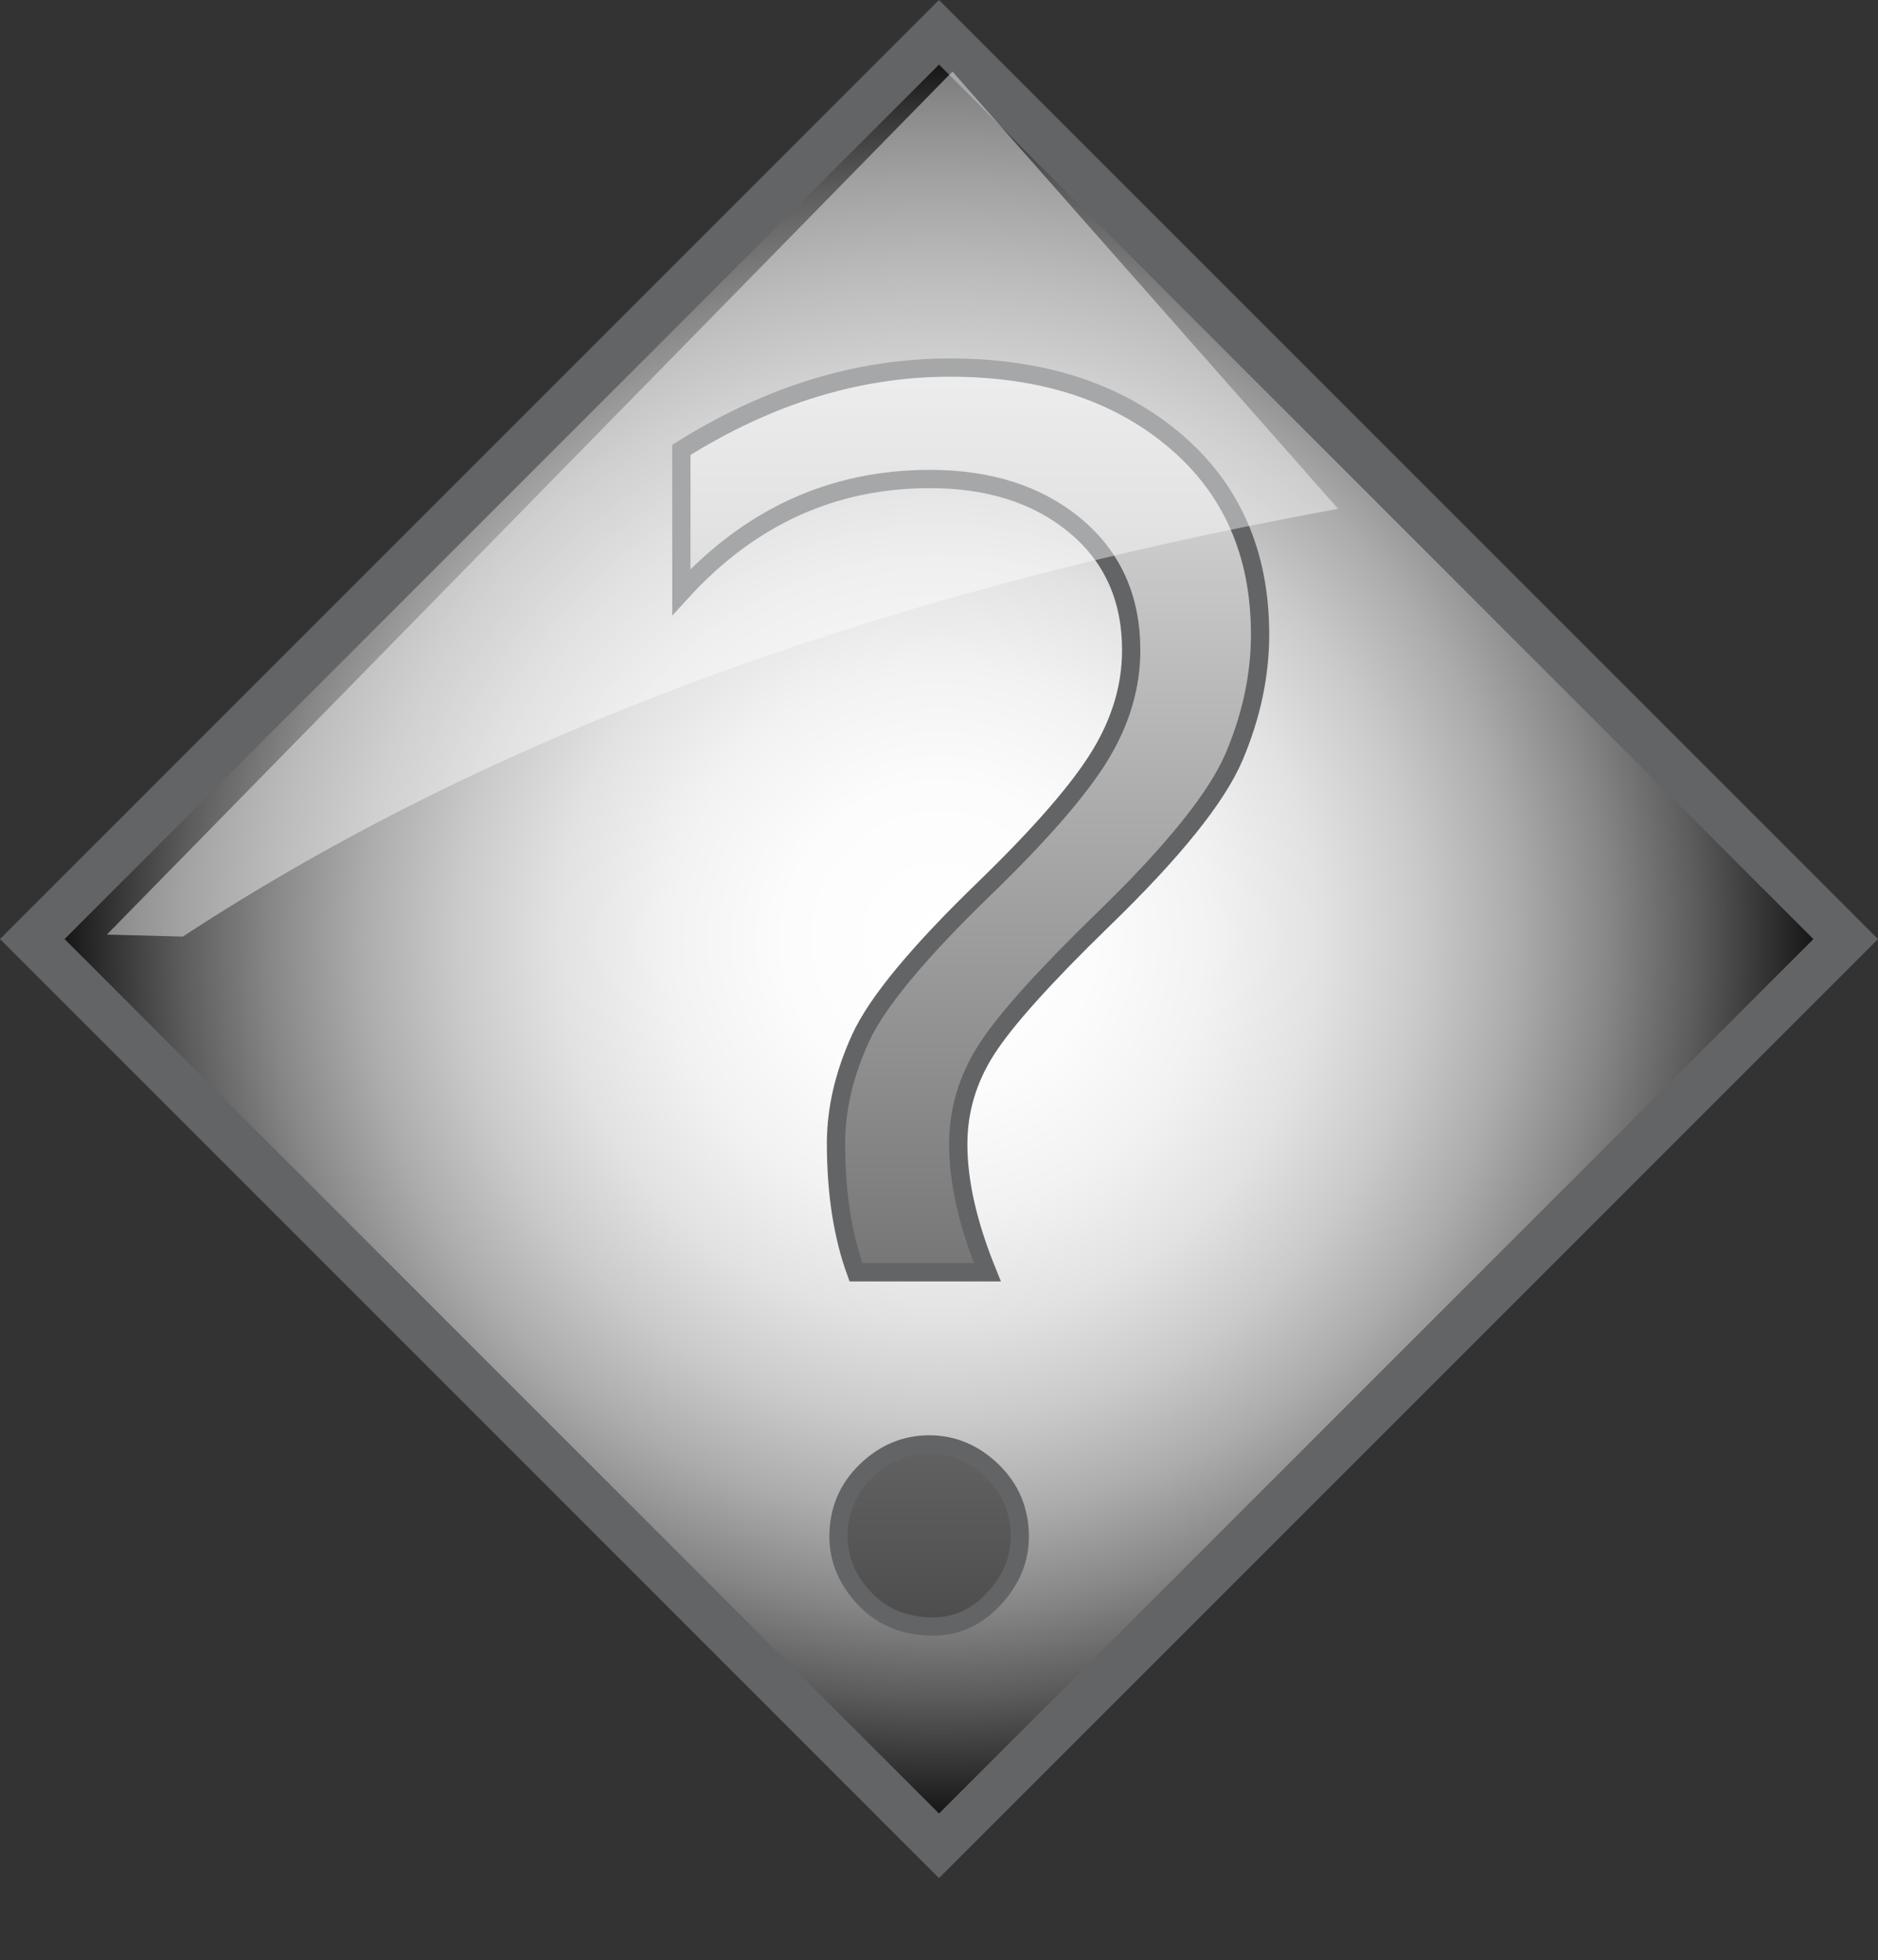 <?xml version="1.0" encoding="utf-8"?>
<!-- Generator: Adobe Illustrator 12.0.0, SVG Export Plug-In . SVG Version: 6.00 Build 51448)  -->
<!DOCTYPE svg PUBLIC "-//W3C//DTD SVG 1.0//EN" "http://www.w3.org/TR/2001/REC-SVG-20010904/DTD/svg10.dtd">
<svg  version="1.0" id="Layer_1" xmlns="http://www.w3.org/2000/svg" xmlns:xlink="http://www.w3.org/1999/xlink" width="411.167" height="429.158"
	 viewBox="0 0 411.167 429.158" overflow="visible" enable-background="new 0 0 411.167 429.158" xml:space="preserve">
<rect x="0" y="0" width="411.167" height="429.158" fill="#333333" stroke="none"/>
<radialGradient id="XMLID_11_" cx="497.03" cy="-1.923" r="198.512" gradientTransform="matrix(1 0 0 -1 -291.446 203.66)" gradientUnits="userSpaceOnUse">
	<stop  offset="0" style="stop-color:#FFFFFF"/>
	<stop  offset="0.17" style="stop-color:#FCFCFC"/>
	<stop  offset="0.301" style="stop-color:#F2F2F2"/>
	<stop  offset="0.42" style="stop-color:#E2E2E2"/>
	<stop  offset="0.531" style="stop-color:#CACACA"/>
	<stop  offset="0.636" style="stop-color:#ACACAC"/>
	<stop  offset="0.738" style="stop-color:#878787"/>
	<stop  offset="0.836" style="stop-color:#5C5C5C"/>
	<stop  offset="0.93" style="stop-color:#2A2A2A"/>
	<stop  offset="1" style="stop-color:#000000"/>
</radialGradient>
<polygon fill="url(#XMLID_11_)" stroke="#636466" stroke-width="10" points="7.071,205.584 205.582,7.071 404.096,205.588 
	205.583,404.096 "/>
<g>
	
		<linearGradient id="XMLID_12_" gradientUnits="userSpaceOnUse" x1="503.974" y1="183.416" x2="503.974" y2="-296.783" gradientTransform="matrix(1 0 0 -1 -291.446 203.66)">
		<stop  offset="0" style="stop-color:#FFFFFF"/>
		<stop  offset="1" style="stop-color:#000000"/>
	</linearGradient>
	<path fill="url(#XMLID_12_)" stroke="#636466" stroke-width="4" d="M187.404,278.537c-2.913-8.011-4.369-17.416-4.369-28.218
		c0-7.524,1.79-15.2,5.371-23.028c3.58-7.828,12.652-18.781,27.216-32.859c12.258-11.894,20.662-21.573,25.213-29.037
		s6.826-15.14,6.826-23.028c0-11.409-4.096-20.511-12.287-27.308c-8.192-6.796-18.781-10.194-31.768-10.194
		c-21.239,0-39.383,8.253-54.432,24.758v-31.13C168.35,86.477,187.95,80.47,207.976,80.47c20.146,0,36.501,5.279,49.063,15.838
		s18.842,24.758,18.842,42.599c0,8.86-1.881,17.75-5.645,26.67c-3.762,8.92-13.35,20.845-28.763,35.772
		c-12.865,12.5-21.361,21.966-25.487,28.399s-6.189,13.351-6.189,20.753c0,8.253,2.125,17.598,6.373,28.035L187.404,278.537
		L187.404,278.537z M183.581,336.428c0-5.704,2.002-10.498,6.007-14.381c4.004-3.884,8.617-5.826,13.836-5.826
		c5.219,0,9.83,1.942,13.835,5.826c4.005,3.884,6.007,8.678,6.007,14.381c0,4.977-1.882,9.497-5.644,13.563
		c-3.763,4.065-8.191,6.099-13.29,6.099c-6.189,0-11.196-2.033-15.019-6.099C185.493,345.925,183.581,341.404,183.581,336.428z"/>
</g>
<path opacity="0.43" fill="#FFFFFF" enable-background="new    " d="M292.966,111.397L208.53,15.662L23.404,204.603l16.631,0.436
	C107.028,161.134,191.548,129.857,292.966,111.397z"/>
</svg>
